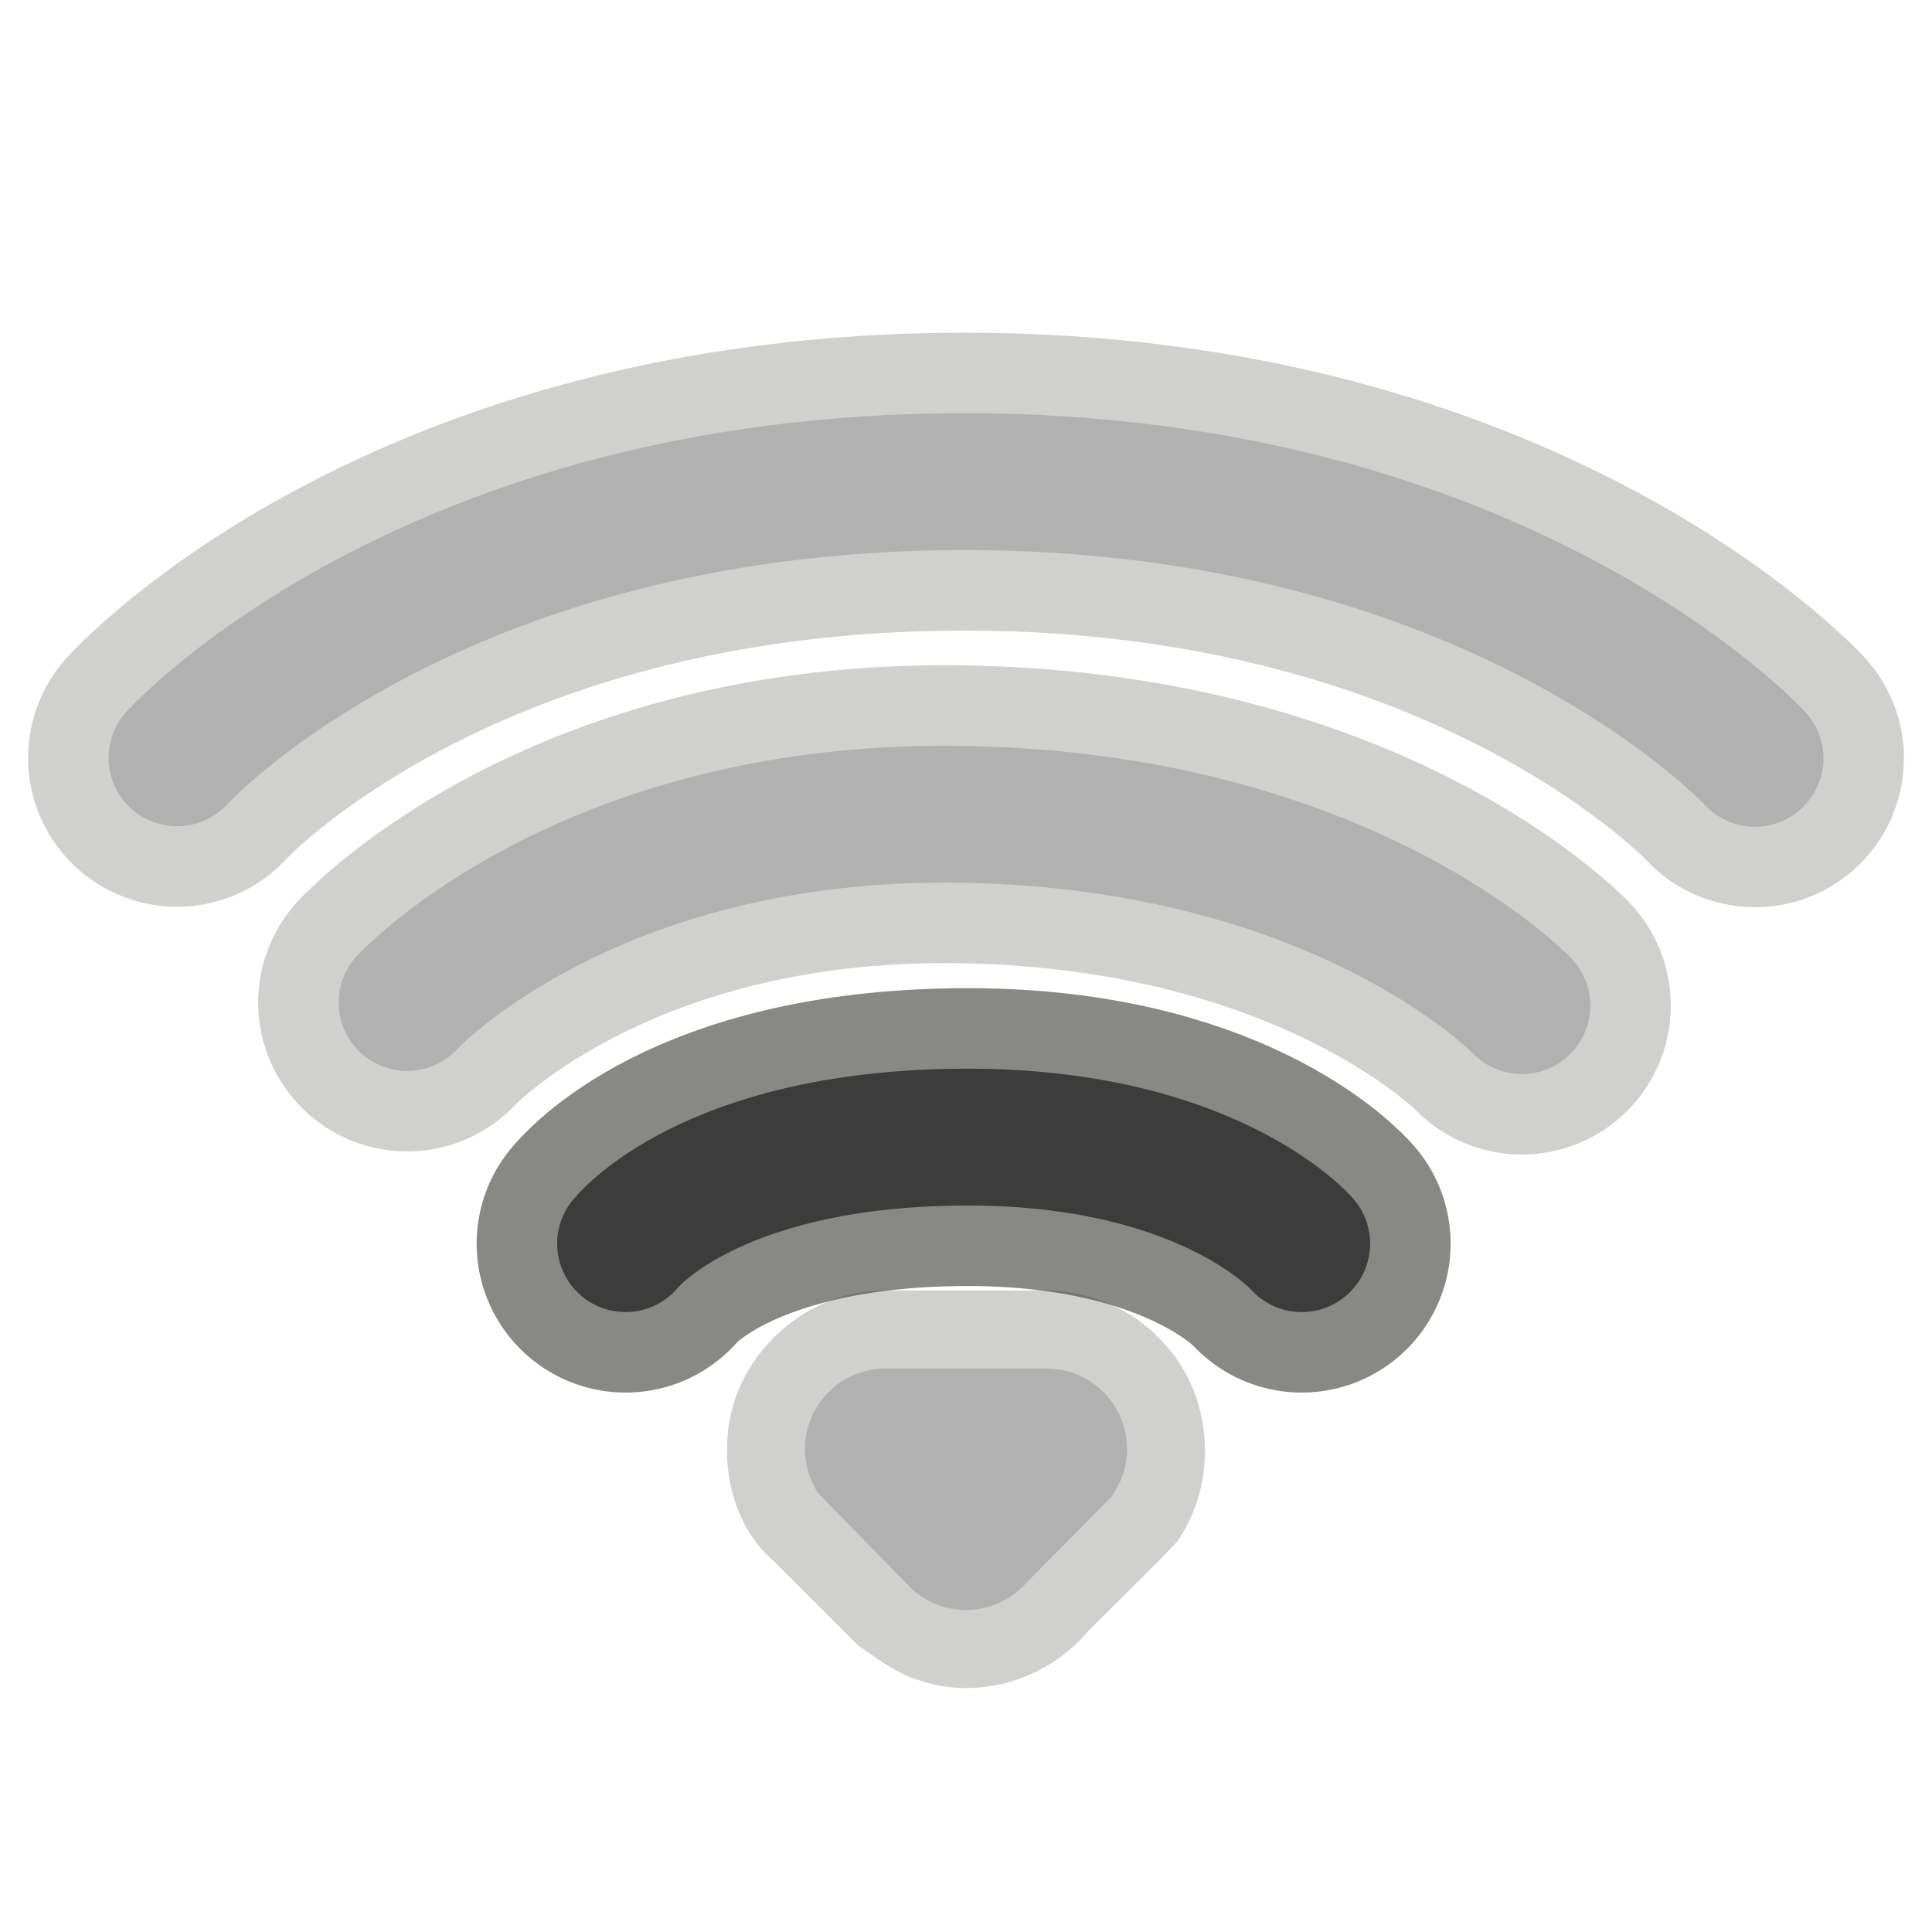 <?xml version="1.0" encoding="UTF-8" standalone="no"?>
<!-- Created with Inkscape (http://www.inkscape.org/) -->
<svg id="svg3208" xmlns:rdf="http://www.w3.org/1999/02/22-rdf-syntax-ns#" xmlns="http://www.w3.org/2000/svg" height="24" width="24" version="1.0" xmlns:cc="http://creativecommons.org/ns#" xmlns:dc="http://purl.org/dc/elements/1.1/">
 <g id="g2409" style="stroke:#3a3935">
  <path id="path2393" style="opacity:.6;stroke-width:3.7;stroke:#3a3935;stroke-linecap:round;fill:none" d="m7.771 15.449s1.018-1.291 4.139-1.323c3.081-0.033 4.26 1.323 4.26 1.323"/>
  <path id="path2399" style="stroke-width:1.7;stroke:#3c3c3c;stroke-linecap:round;fill:none" d="m7.771 15.449s1.018-1.291 4.139-1.323c3.081-0.033 4.26 1.323 4.26 1.323"/>
 </g>
 <g id="g2405" style="opacity:.4;stroke:#3a3935">
  <path id="path2391" style="opacity:.6;stroke-width:3.7;stroke:#3a3935;stroke-linecap:round;fill:none" d="m5.057 12.453s2.235-2.423 6.924-2.337c4.727 0.087 6.924 2.376 6.924 2.376"/>
  <path id="path2397" style="stroke-width:1.7;stroke:#3c3c3c;stroke-linecap:round;fill:none" d="m5.057 12.453s2.235-2.423 6.924-2.337c4.727 0.087 6.924 2.376 6.924 2.376"/>
 </g>
 <g id="g2401" style="opacity:.4;stroke:#3a3935">
  <path id="path3192" style="opacity:.6;stroke-width:3.7;stroke:#3a3935;stroke-linecap:round;fill:none" d="m2.199 9.414s3.104-3.431 9.782-3.431c6.645 0 9.82 3.437 9.82 3.437"/>
  <path id="path3209" style="stroke-width:1.7;stroke:#3c3c3c;stroke-linecap:round;fill:none" d="m2.199 9.414s3.104-3.431 9.782-3.431c6.645 0 9.82 3.437 9.82 3.437"/>
 </g>
 <g id="g2413" style="opacity:.4">
  <path id="path3205" style="opacity:.6;fill-rule:evenodd;fill:#3a3935" d="m11 16.031c-0.977-0.016-1.873 0.799-1.958 1.77-0.059 0.579 0.119 1.207 0.573 1.595 0.347 0.347 0.695 0.694 1.042 1.042 0.241 0.164 0.477 0.352 0.764 0.436 0.726 0.25 1.573-0.005 2.07-0.583 0.374-0.38 0.762-0.749 1.128-1.136 0.518-0.733 0.457-1.819-0.166-2.473-0.406-0.459-1.029-0.693-1.637-0.651h-1.815z"/>
  <path id="path3196" style="fill-rule:evenodd;fill:#3c3c3c" d="m11 17c-0.552 0-1 0.448-1 1 0 0.205 0.062 0.396 0.168 0.555l1.179 1.202c0.175 0.151 0.403 0.243 0.653 0.243 0.296 0 0.563-0.129 0.746-0.334l1.054-1.066c0.125-0.167 0.2-0.375 0.2-0.6 0-0.552-0.448-1-1-1h-2z"/>
 </g>
</svg>
